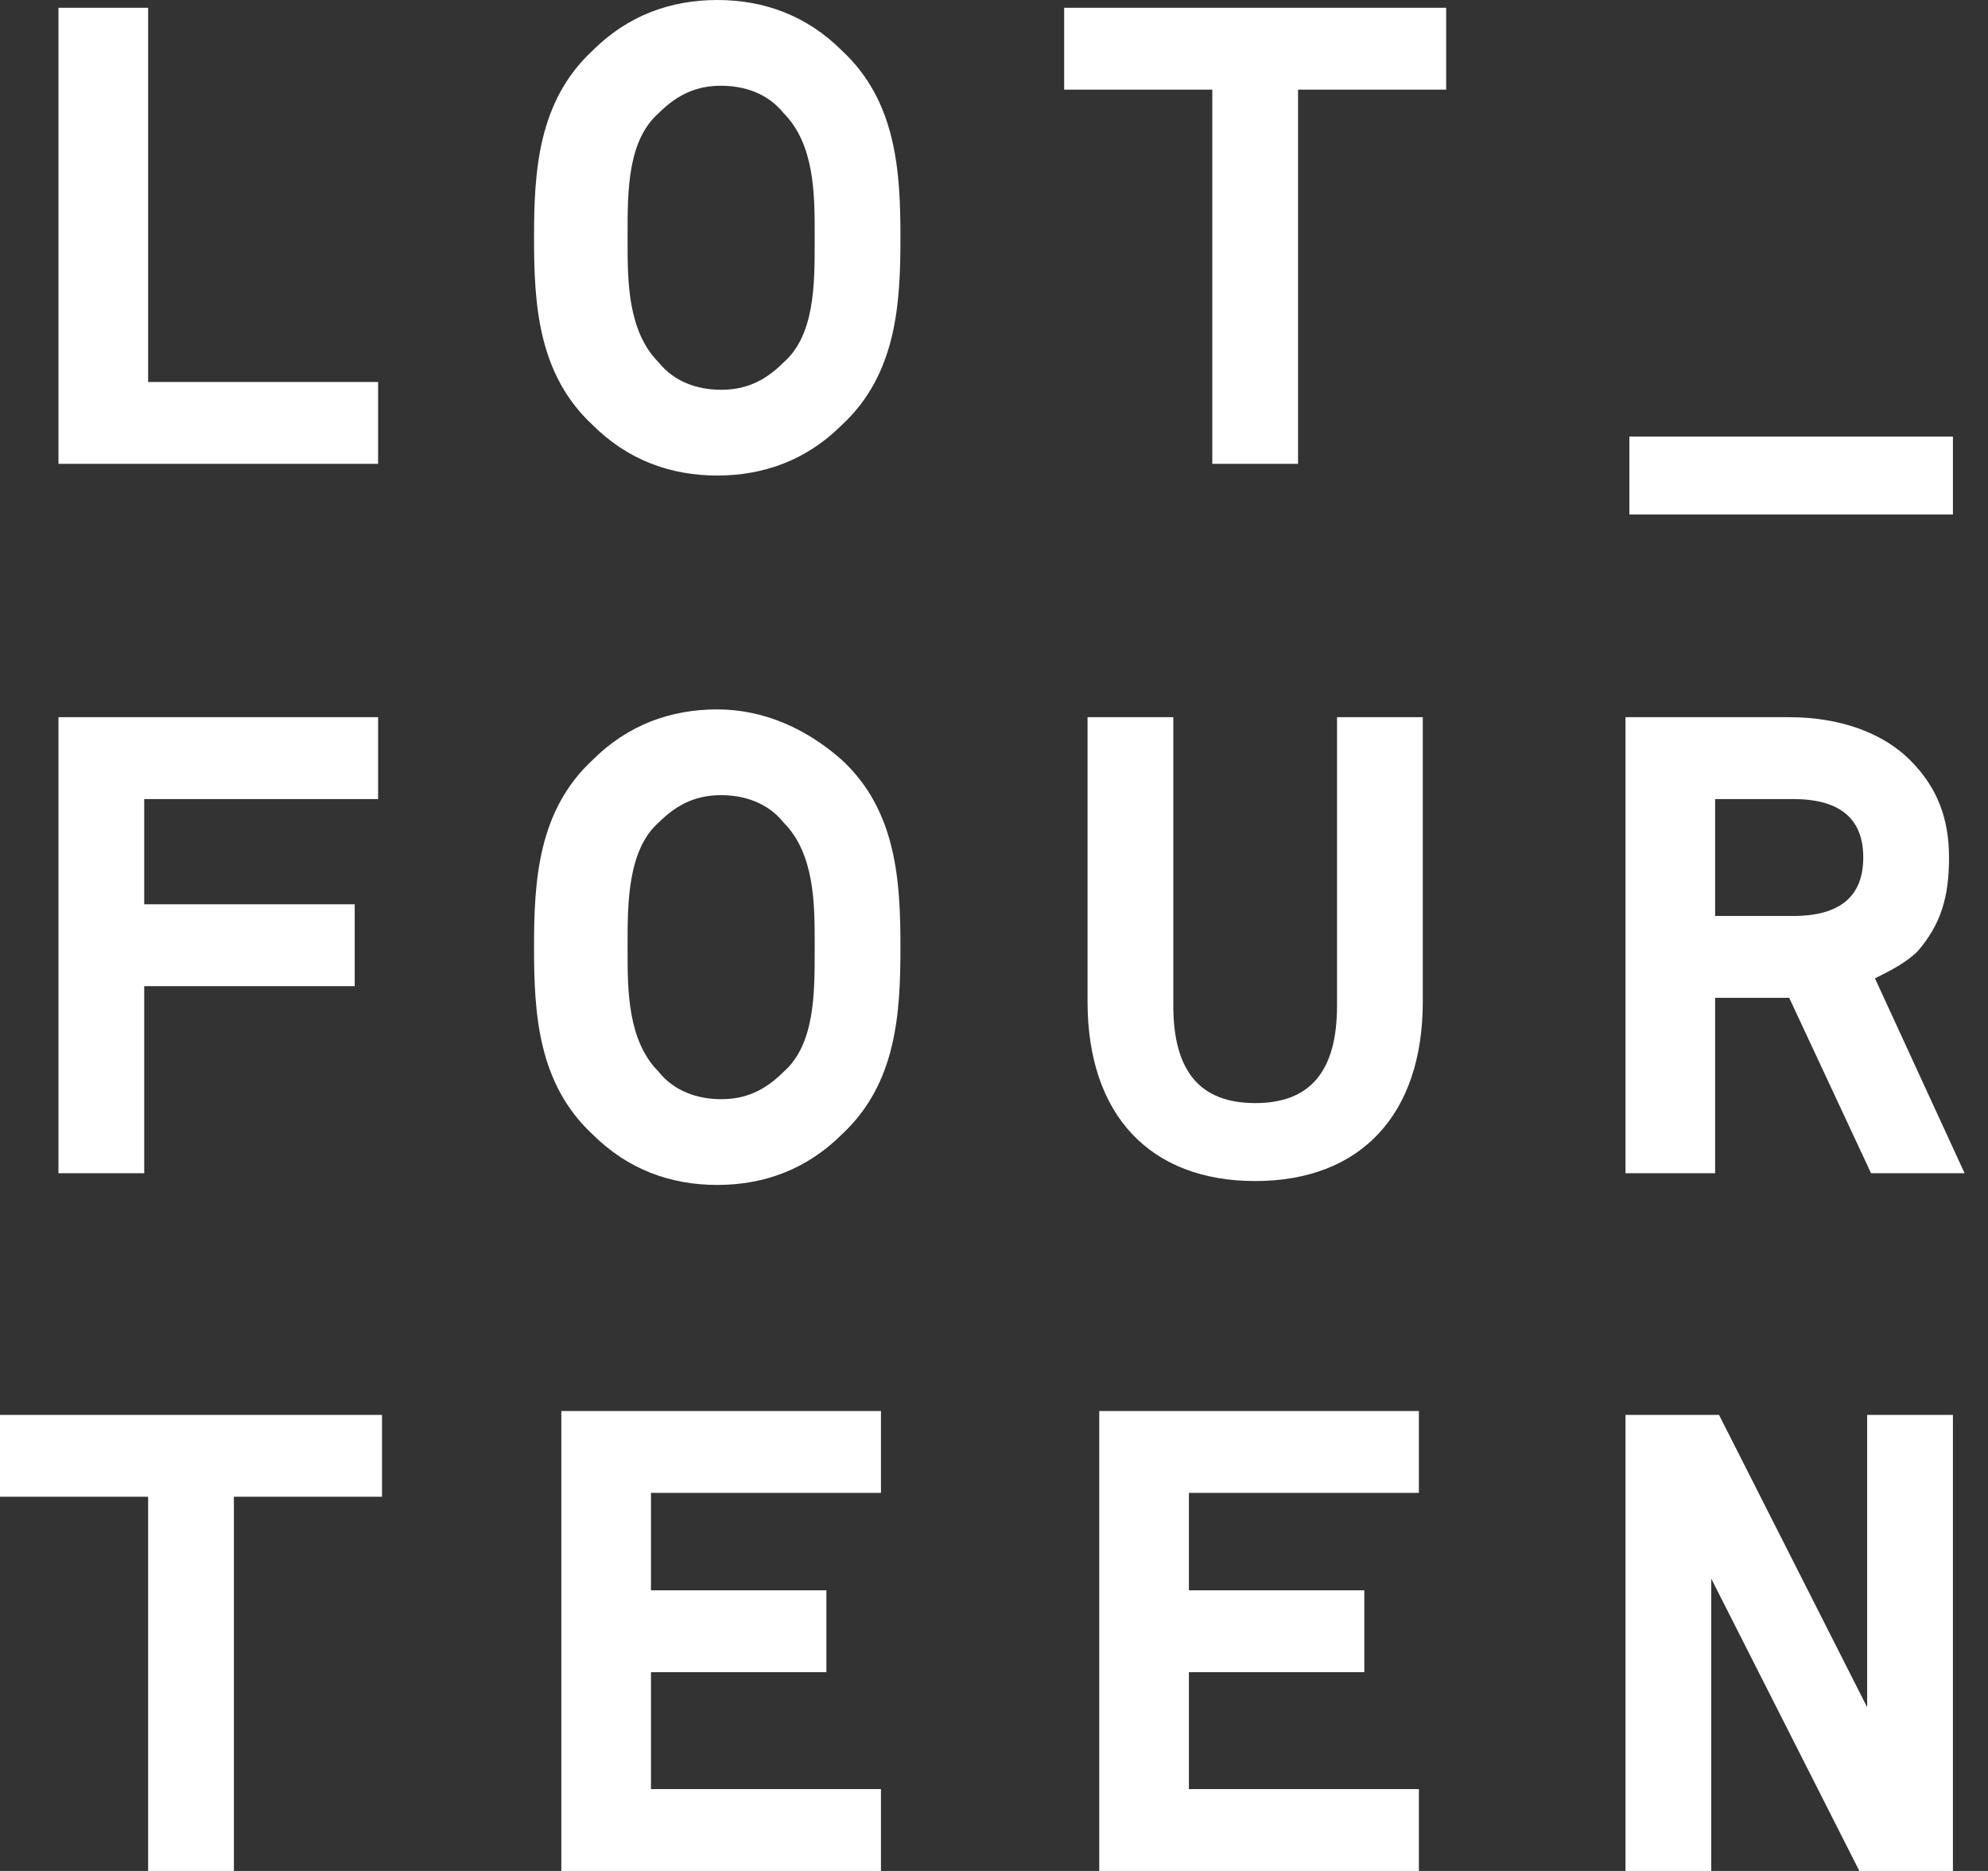 <svg class="fill-current" alt="Lot Fourteen Logo" focusable="false" version="1.1" 
id="Layer_1_639c060eae419" xmlns="http://www.w3.org/2000/svg" xmlns:xlink="http://www.w3.org/1999/xlink" 
x="0px" y="0px" width="51" height="48" viewBox="0 0 51 48" style="enable-background:new 0 0 51 48;" xml:space="preserve">
<rect x="0" y="0" width="51" height="48" fill="#333333" stroke="none"/>
<style>.cls-1{fill:#fff;}</style>
<path class="cls-1" d="M9.8,9.8h-6V0.2H1.5v11.7h8.2V9.8z"></path>
<path class="cls-1" d="M18.4,0c-1.2,0-2.3,0.4-3.2,1.3c-1.4,1.3-1.5,3.1-1.5,4.8c0,1.7,0.1,3.5,1.5,4.8c0.9,0.9,2,1.3,3.2,1.3s2.3-0.4,3.2-1.3 c1.4-1.3,
1.5-3.1,1.5-4.8c0-1.7-0.1-3.5-1.5-4.8C20.7,0.4,19.6,0,18.4,0z M16.1,6c0-1.1,0-2.4,0.8-3.1c0.5-0.5,1-0.7,1.6-0.7 c0.6,0,1.2,0.2,1.6,
0.7c0.8,0.8,0.8,2.1,0.8,3.1v0.2c0,1.1,0,2.4-0.8,3.1c-0.5,0.5-1,0.7-1.6,0.7c-0.6,0-1.2-0.2-1.6-0.7 c-0.8-0.8-0.8-2.1-0.8-3.1V6z"></path>
<path class="cls-1" d="M27.3,2.3h3.8v9.6h2.2V2.3h3.8V0.2h-9.8V2.3z"></path>
<path class="cls-1" d="M50.1,11.2h-8.3v2h8.3V11.2z"></path>
<path class="cls-1" d="M18.4,18.2c-1.2,0-2.3,0.4-3.2,1.3c-1.4,1.3-1.5,3.1-1.5,4.8c0,1.7,0.1,3.5,1.5,4.8c0.9,0.9,2,1.3,3.2,1.3s2.3-0.4,3.2-1.3 c1.4-1.3,
1.5-3.1,1.5-4.8c0-1.7-0.1-3.5-1.5-4.8C20.7,18.7,19.6,18.2,18.4,18.2z M16.1,24.2c0-1,0-2.4,0.8-3.1 c0.5-0.5,1-0.7,1.6-0.7c0.6,0,1.2,0.2,
1.6,0.7c0.8,0.8,0.8,2.1,0.8,3.1v0.2c0,1.1,0,2.4-0.8,3.1c-0.5,0.5-1,0.7-1.6,0.7 c-0.6,0-1.2-0.2-1.6-0.7c-0.8-0.8-0.8-2.1-0.8-3.1V24.2z"></path>
<path class="cls-1" d="M27.9,18.4v7.3c0,2.9,1.6,4.6,4.3,4.6c2.7,0,4.3-1.7,4.3-4.6v-7.3h-2.2v7.4c0,1.7-0.7,2.5-2.1,2.5c-1.4,0-2.1-0.8-2.1-2.5 v-7.4H27.9z"></path>
<path class="cls-1" d="M50,22c0-1-0.3-1.8-1-2.5c-0.7-0.7-1.8-1.1-3.1-1.1h-4.2v11.7H44v-4.5h1.9l2.1,4.5h2.4l-2.3-5c0.4-0.2,0.8-0.4,1.1-0.7 C49.8,23.7,50,23,50,
22z M47.8,22c0,1-0.6,1.5-1.8,1.5h-2v-3h2C47.2,20.5,47.8,21,47.8,22z"></path>
<path class="cls-1" d="M0,38.4h3.8V48H6v-9.6h3.8v-2.1H0V38.4z"></path>
<path class="cls-1" d="M14.4,48h8.2v-2.1h-5.9v-3h4.5v-2.1h-4.5v-2.5h5.9v-2.1h-8.2V48z"></path>
<path class="cls-1" d="M28.2,48h8.2v-2.1h-5.9v-3h4.5v-2.1h-4.5v-2.5h5.9v-2.1h-8.2V48z"></path>
<path class="cls-1" d="M47.9,43.8l-3.8-7.5h-2.4V48h2.2v-7.5l3.8,7.5h2.4V36.3h-2.2V43.8z"></path>
<path class="cls-1" d="M3.7,25.3h5.4v-2.1H3.7v-2.7h6v-2.1H1.5v11.7h2.2V25.3z"></path>
</svg>